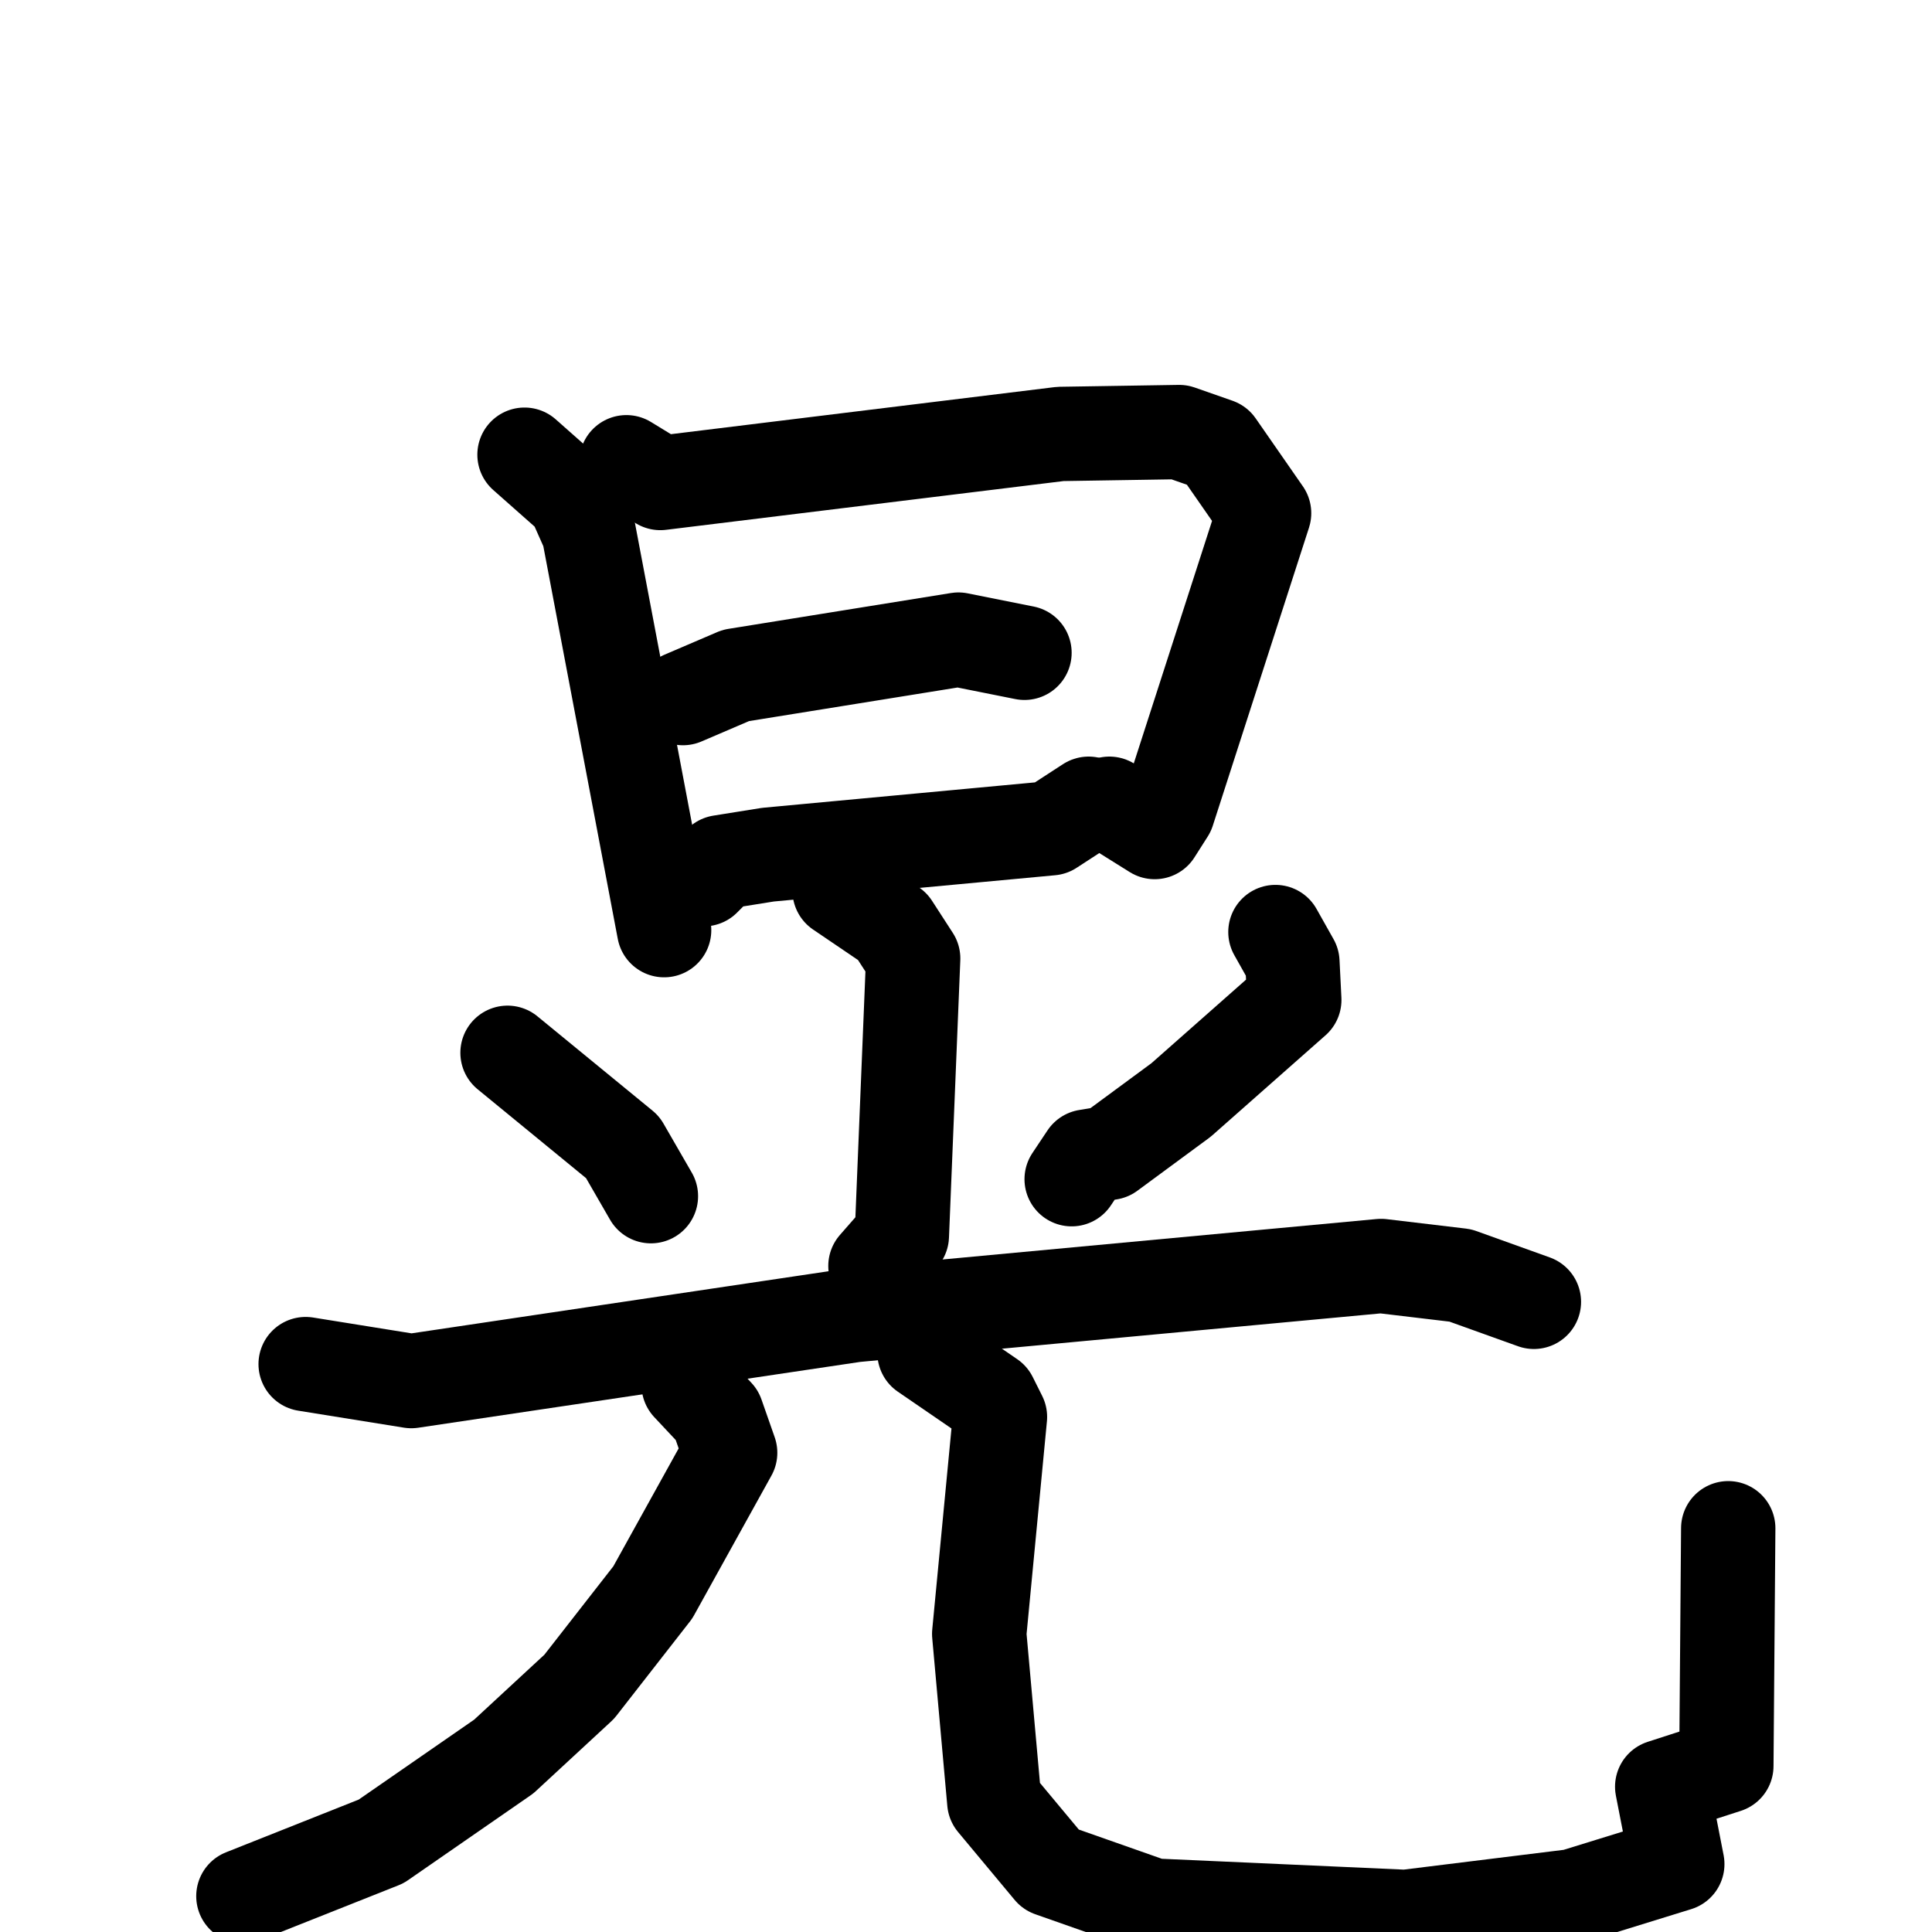 <svg xmlns="http://www.w3.org/2000/svg" viewBox="0 0 1024 1024">
  <g style="fill:none;stroke:#000000;stroke-width:50;stroke-linecap:round;stroke-linejoin:round;" transform="scale(1, 1) translate(0, 0)">
    <path d="M 278.0,241.0 L 304.0,264.0 L 312.0,282.0 L 352.0,493.0"/>
    <path d="M 332.0,245.0 L 350.0,256.0 L 562.0,230.0 L 625.0,229.0 L 645.0,236.0 L 670.0,272.0 L 619.0,430.0 L 612.0,441.0 L 588.0,426.0"/>
    <path d="M 362.0,370.0 L 390.0,358.0 L 508.0,339.0 L 543.0,346.0"/>
    <path d="M 373.0,466.0 L 382.0,457.0 L 407.0,453.0 L 557.0,439.0 L 577.0,426.0"/>
    <path d="M 445.0,472.0 L 473.0,491.0 L 484.0,508.0 L 478.0,655.0 L 464.0,671.0"/>
    <path d="M 269.0,558.0 L 330.0,608.0 L 345.0,634.0"/>
    <path d="M 676.0,494.0 L 685.0,510.0 L 686.0,530.0 L 626.0,583.0 L 588.0,611.0 L 576.0,613.0 L 568.0,625.0"/>
    <path d="M 162.0,723.0 L 218.0,732.0 L 453.0,697.0 L 732.0,671.0 L 774.0,676.0 L 813.0,690.0"/>
    <path d="M 365.0,734.0 L 380.0,750.0 L 387.0,770.0 L 346.0,844.0 L 307.0,894.0 L 267.0,931.0 L 202.0,976.0 L 129.0,1005.0"/>
    <path d="M 490.0,717.0 L 525.0,741.0 L 530.0,751.0 L 519.0,866.0 L 527.0,955.0 L 557.0,991.0 L 611.0,1010.0 L 745.0,1016.0 L 834.0,1005.0 L 889.0,988.0 L 881.0,947.0 L 915.0,936.0 L 916.0,810.0"/>
  </g>
</svg>
